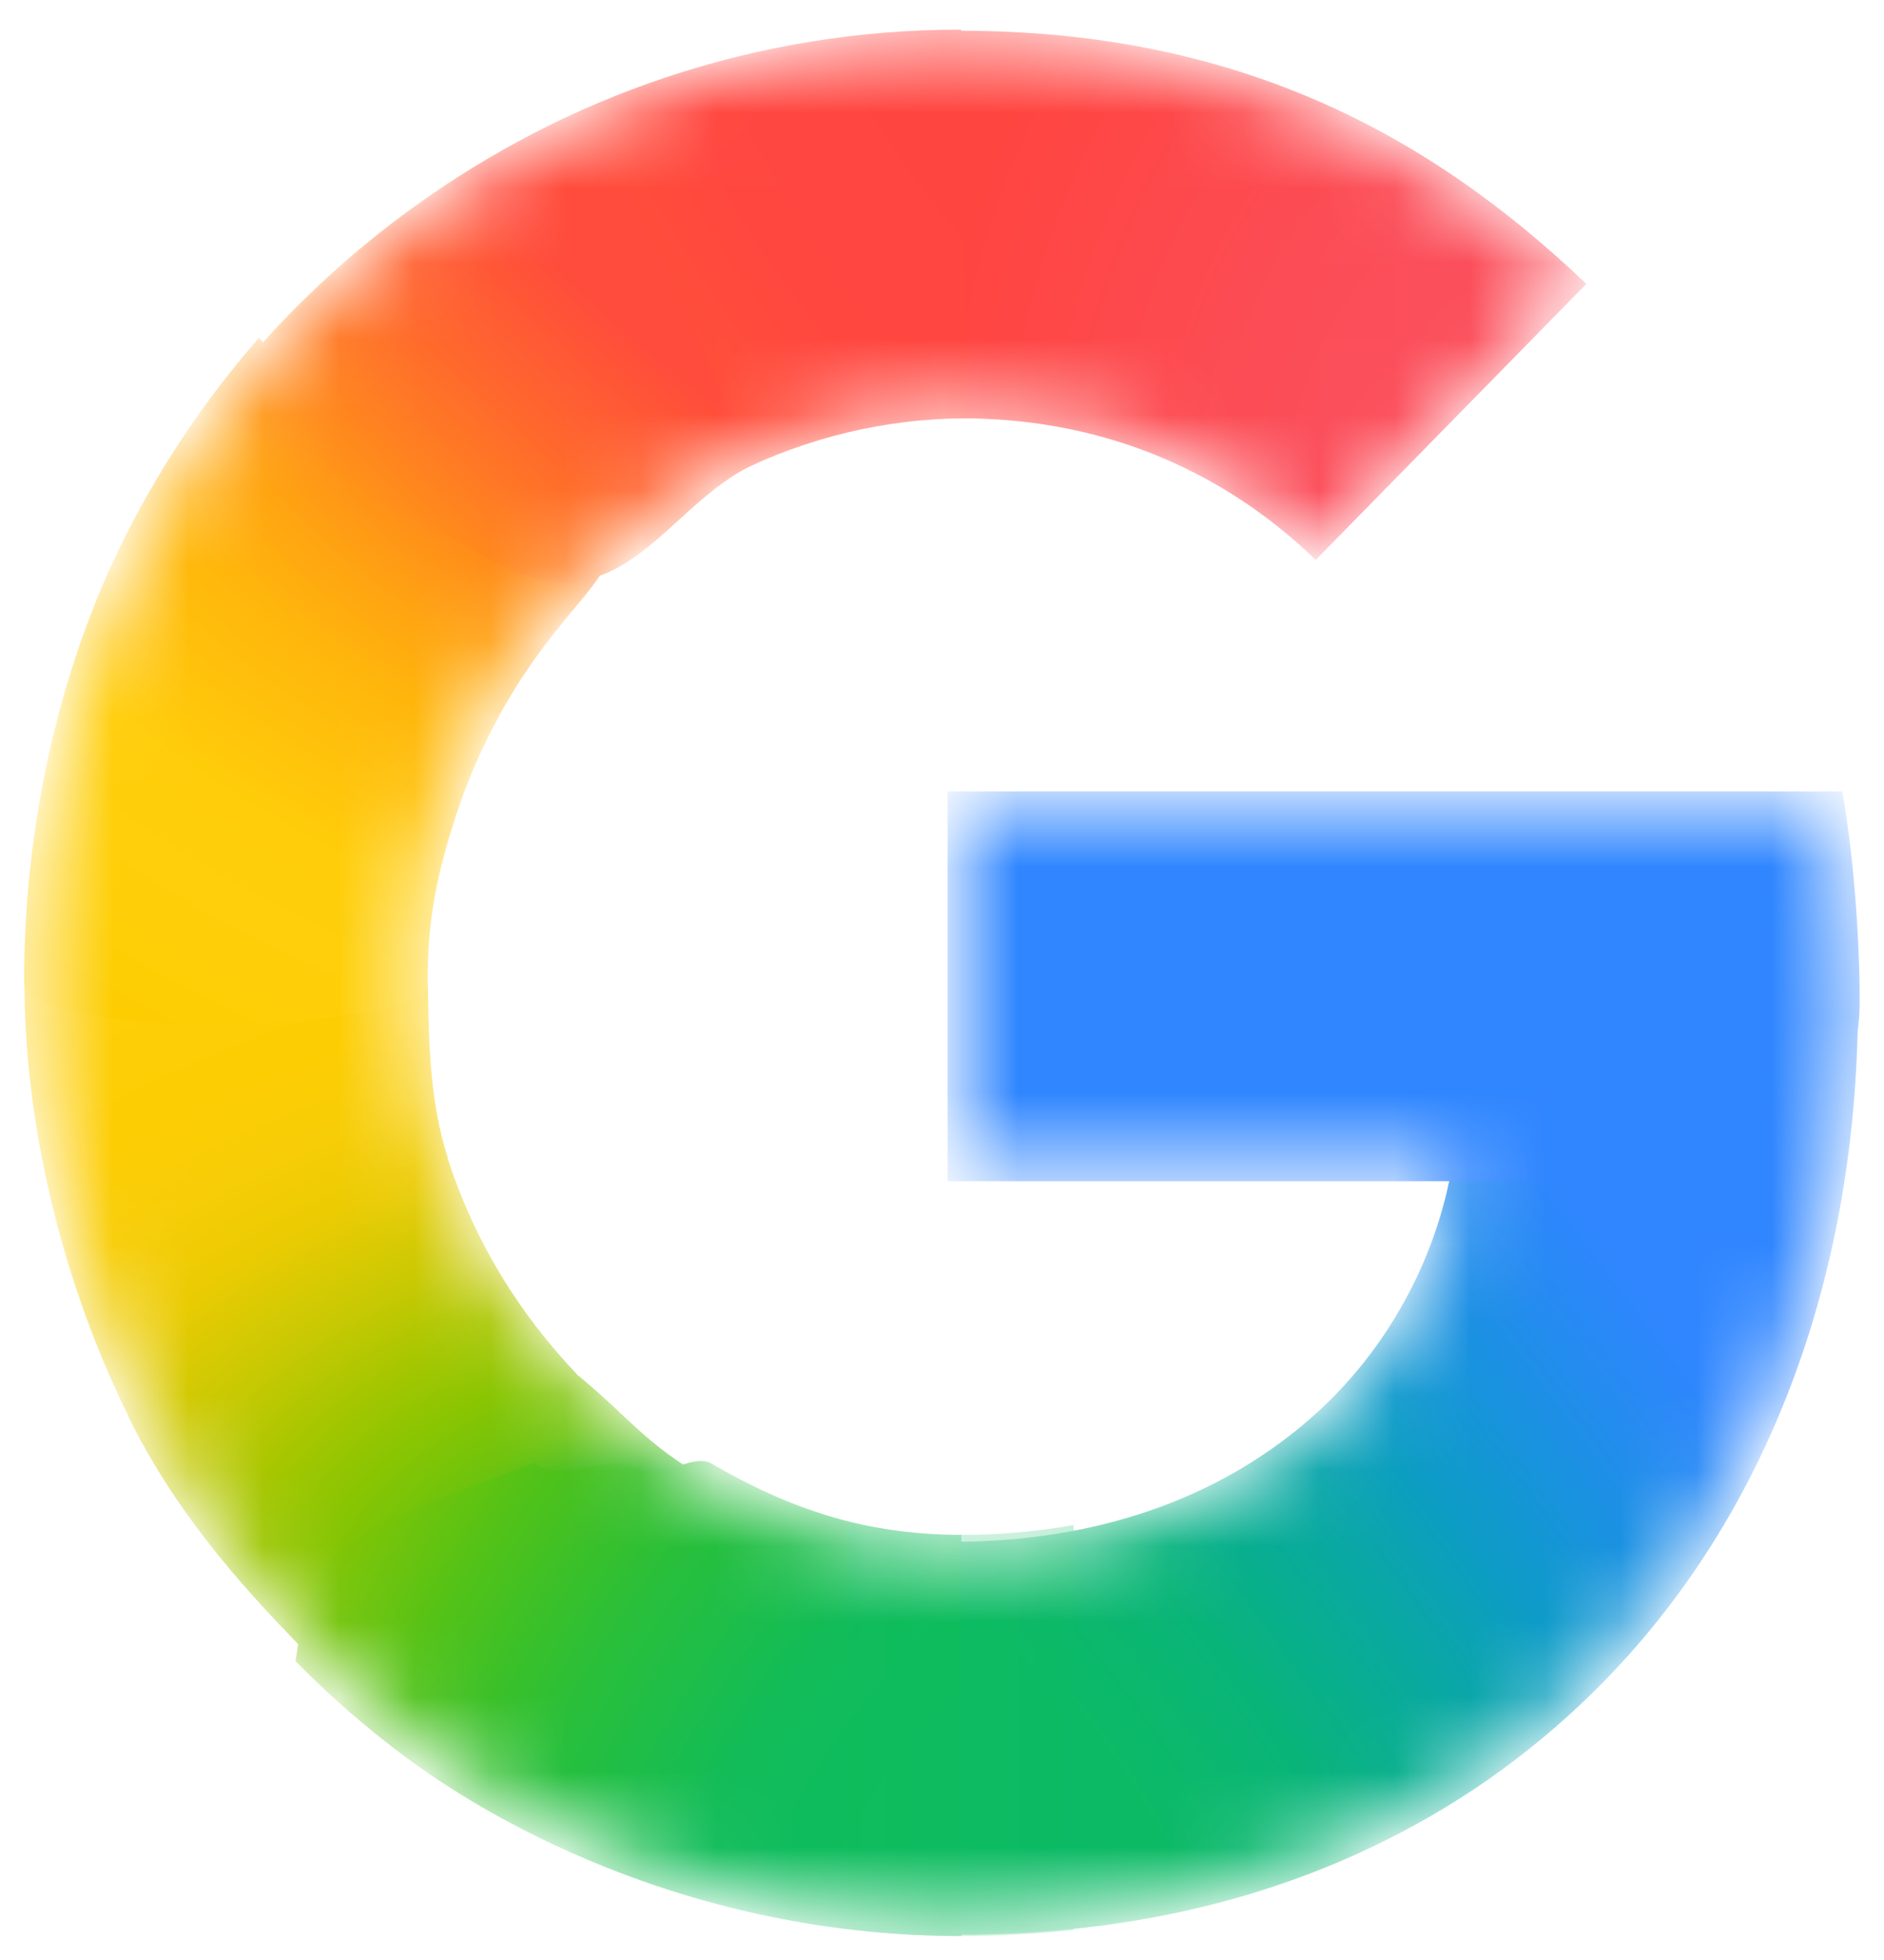 <svg width="25" height="26" viewBox="0 0 25 26" fill="none" xmlns="http://www.w3.org/2000/svg">
<mask id="mask0_1605_35061" style="mask-type:luminance" maskUnits="userSpaceOnUse" x="0" y="0" width="25" height="26">
<path d="M24.27 10.681H12.756V15.487H19.372C19.265 16.167 19.026 16.836 18.677 17.446C18.276 18.145 17.781 18.677 17.273 19.082C15.752 20.297 13.979 20.545 12.748 20.545C9.637 20.545 6.979 18.451 5.95 15.605C5.909 15.502 5.881 15.395 5.847 15.289C5.62 14.565 5.496 13.798 5.496 13.001C5.496 12.171 5.63 11.377 5.876 10.627C6.843 7.668 9.561 5.458 12.75 5.458C13.391 5.458 14.009 5.538 14.595 5.697C15.933 6.059 16.88 6.773 17.46 7.338L20.961 3.766C18.832 1.732 16.055 0.5 12.744 0.5C10.097 0.5 7.652 1.359 5.65 2.811C4.025 3.989 2.693 5.566 1.794 7.397C0.958 9.094 0.5 10.976 0.5 12.999C0.5 15.022 0.959 16.923 1.795 18.605V18.616C2.678 20.402 3.97 21.94 5.54 23.112C6.911 24.136 9.37 25.5 12.744 25.5C14.684 25.5 16.404 25.136 17.92 24.453C19.014 23.96 19.983 23.318 20.861 22.492C22.021 21.401 22.929 20.051 23.549 18.498C24.168 16.946 24.5 15.19 24.5 13.286C24.5 12.399 24.415 11.499 24.27 10.681V10.681Z" fill="white"/>
</mask>
<g mask="url(#mask0_1605_35061)">
<g filter="url(#filter0_f_1605_35061)">
<path d="M0.324 13.084C0.337 15.075 0.882 17.13 1.706 18.788V18.799C2.302 20.004 3.116 20.955 4.043 21.898L9.644 19.769C8.584 19.208 8.423 18.865 7.663 18.238C6.887 17.422 6.308 16.486 5.948 15.389H5.934L5.948 15.378C5.711 14.653 5.688 13.883 5.679 13.084H0.324Z" fill="url(#paint0_radial_1605_35061)"/>
</g>
<g filter="url(#filter1_f_1605_35061)">
<path d="M12.754 0.408C12.201 2.434 12.412 4.403 12.754 5.549C13.394 5.549 14.009 5.629 14.593 5.787C15.932 6.149 16.879 6.863 17.459 7.428L21.05 3.766C18.922 1.734 16.363 0.411 12.754 0.408Z" fill="url(#paint1_radial_1605_35061)"/>
</g>
<g filter="url(#filter2_f_1605_35061)">
<path d="M12.743 0.393C10.027 0.393 7.52 1.274 5.466 2.763C4.703 3.316 4.003 3.955 3.38 4.665C3.217 6.261 4.602 8.222 7.346 8.206C8.678 6.593 10.647 5.549 12.838 5.549C12.84 5.549 12.842 5.549 12.844 5.549L12.755 0.393C12.751 0.393 12.747 0.393 12.743 0.393Z" fill="url(#paint2_radial_1605_35061)"/>
</g>
<g filter="url(#filter3_f_1605_35061)">
<path d="M21.704 13.66L19.28 15.395C19.174 16.075 18.935 16.744 18.585 17.354C18.184 18.053 17.689 18.585 17.181 18.99C15.664 20.202 13.895 20.451 12.664 20.452C11.392 22.71 11.169 23.84 12.754 25.663C14.715 25.661 16.454 25.292 17.987 24.602C19.096 24.102 20.078 23.451 20.968 22.614C22.143 21.509 23.063 20.141 23.691 18.567C24.32 16.994 24.655 15.214 24.655 13.285L21.704 13.66Z" fill="url(#paint3_radial_1605_35061)"/>
</g>
<g filter="url(#filter4_f_1605_35061)">
<path d="M12.574 10.498V15.669H24.235C24.337 14.961 24.677 14.044 24.677 13.286C24.677 12.399 24.591 11.316 24.446 10.498H12.574Z" fill="#3086FF"/>
</g>
<g filter="url(#filter5_f_1605_35061)">
<path d="M3.436 4.482C2.717 5.303 2.102 6.22 1.614 7.213C0.778 8.911 0.32 10.975 0.32 12.998C0.32 13.027 0.323 13.055 0.323 13.083C0.693 13.823 5.438 13.681 5.677 13.083C5.677 13.055 5.674 13.028 5.674 13C5.674 12.17 5.809 11.559 6.054 10.808C6.357 9.883 6.83 9.031 7.436 8.297C7.574 8.114 7.94 7.722 8.047 7.486C8.088 7.396 7.973 7.346 7.966 7.315C7.959 7.279 7.806 7.308 7.771 7.281C7.662 7.198 7.445 7.154 7.314 7.115C7.033 7.032 6.567 6.85 6.309 6.66C5.491 6.061 4.215 5.346 3.436 4.482Z" fill="url(#paint4_radial_1605_35061)"/>
</g>
<g filter="url(#filter6_f_1605_35061)">
<path d="M6.326 7.317C8.222 8.514 8.767 6.714 10.028 6.15L7.835 1.414C7.029 1.767 6.266 2.206 5.559 2.719C4.504 3.484 3.571 4.418 2.801 5.481L6.326 7.317Z" fill="url(#paint5_radial_1605_35061)"/>
</g>
<g filter="url(#filter7_f_1605_35061)">
<path d="M7.099 19.402C4.555 20.359 4.156 20.393 3.922 22.036C4.37 22.491 4.85 22.912 5.362 23.294C6.733 24.318 9.371 25.682 12.745 25.682C12.749 25.682 12.753 25.681 12.757 25.681V20.361C12.754 20.361 12.751 20.361 12.749 20.361C11.485 20.361 10.476 20.016 9.441 19.415C9.185 19.267 8.722 19.664 8.487 19.486C8.162 19.241 7.381 19.698 7.099 19.402Z" fill="url(#paint6_radial_1605_35061)"/>
</g>
<g opacity="0.5" filter="url(#filter8_f_1605_35061)">
<path d="M11.266 20.193V25.589C11.738 25.647 12.229 25.682 12.744 25.682C13.261 25.682 13.761 25.654 14.246 25.603V20.23C13.702 20.327 13.19 20.361 12.748 20.361C12.239 20.361 11.745 20.299 11.266 20.193Z" fill="url(#paint7_linear_1605_35061)"/>
</g>
</g>
<defs>
<filter id="filter0_f_1605_35061" x="-0.146" y="12.614" width="10.261" height="9.755" filterUnits="userSpaceOnUse" color-interpolation-filters="sRGB">
<feFlood flood-opacity="0" result="BackgroundImageFix"/>
<feBlend mode="normal" in="SourceGraphic" in2="BackgroundImageFix" result="shape"/>
<feGaussianBlur stdDeviation="0.235" result="effect1_foregroundBlur_1605_35061"/>
</filter>
<filter id="filter1_f_1605_35061" x="11.944" y="-0.062" width="9.577" height="7.96" filterUnits="userSpaceOnUse" color-interpolation-filters="sRGB">
<feFlood flood-opacity="0" result="BackgroundImageFix"/>
<feBlend mode="normal" in="SourceGraphic" in2="BackgroundImageFix" result="shape"/>
<feGaussianBlur stdDeviation="0.235" result="effect1_foregroundBlur_1605_35061"/>
</filter>
<filter id="filter2_f_1605_35061" x="2.897" y="-0.078" width="10.417" height="8.755" filterUnits="userSpaceOnUse" color-interpolation-filters="sRGB">
<feFlood flood-opacity="0" result="BackgroundImageFix"/>
<feBlend mode="normal" in="SourceGraphic" in2="BackgroundImageFix" result="shape"/>
<feGaussianBlur stdDeviation="0.235" result="effect1_foregroundBlur_1605_35061"/>
</filter>
<filter id="filter3_f_1605_35061" x="11.167" y="12.815" width="13.96" height="13.317" filterUnits="userSpaceOnUse" color-interpolation-filters="sRGB">
<feFlood flood-opacity="0" result="BackgroundImageFix"/>
<feBlend mode="normal" in="SourceGraphic" in2="BackgroundImageFix" result="shape"/>
<feGaussianBlur stdDeviation="0.235" result="effect1_foregroundBlur_1605_35061"/>
</filter>
<filter id="filter4_f_1605_35061" x="12.104" y="10.028" width="13.042" height="6.112" filterUnits="userSpaceOnUse" color-interpolation-filters="sRGB">
<feFlood flood-opacity="0" result="BackgroundImageFix"/>
<feBlend mode="normal" in="SourceGraphic" in2="BackgroundImageFix" result="shape"/>
<feGaussianBlur stdDeviation="0.235" result="effect1_foregroundBlur_1605_35061"/>
</filter>
<filter id="filter5_f_1605_35061" x="-0.15" y="4.012" width="8.675" height="10.044" filterUnits="userSpaceOnUse" color-interpolation-filters="sRGB">
<feFlood flood-opacity="0" result="BackgroundImageFix"/>
<feBlend mode="normal" in="SourceGraphic" in2="BackgroundImageFix" result="shape"/>
<feGaussianBlur stdDeviation="0.235" result="effect1_foregroundBlur_1605_35061"/>
</filter>
<filter id="filter6_f_1605_35061" x="-0.504" y="-1.891" width="13.836" height="12.914" filterUnits="userSpaceOnUse" color-interpolation-filters="sRGB">
<feFlood flood-opacity="0" result="BackgroundImageFix"/>
<feBlend mode="normal" in="SourceGraphic" in2="BackgroundImageFix" result="shape"/>
<feGaussianBlur stdDeviation="1.652" result="effect1_foregroundBlur_1605_35061"/>
</filter>
<filter id="filter7_f_1605_35061" x="3.452" y="18.911" width="9.776" height="7.241" filterUnits="userSpaceOnUse" color-interpolation-filters="sRGB">
<feFlood flood-opacity="0" result="BackgroundImageFix"/>
<feBlend mode="normal" in="SourceGraphic" in2="BackgroundImageFix" result="shape"/>
<feGaussianBlur stdDeviation="0.235" result="effect1_foregroundBlur_1605_35061"/>
</filter>
<filter id="filter8_f_1605_35061" x="10.796" y="19.723" width="3.921" height="6.428" filterUnits="userSpaceOnUse" color-interpolation-filters="sRGB">
<feFlood flood-opacity="0" result="BackgroundImageFix"/>
<feBlend mode="normal" in="SourceGraphic" in2="BackgroundImageFix" result="shape"/>
<feGaussianBlur stdDeviation="0.235" result="effect1_foregroundBlur_1605_35061"/>
</filter>
<radialGradient id="paint0_radial_1605_35061" cx="0" cy="0" r="1" gradientUnits="userSpaceOnUse" gradientTransform="translate(9.532 21.71) rotate(-92.294) scale(12.46 17.947)">
<stop offset="0.142" stop-color="#1ABD4D"/>
<stop offset="0.248" stop-color="#6EC30D"/>
<stop offset="0.312" stop-color="#8AC502"/>
<stop offset="0.366" stop-color="#A2C600"/>
<stop offset="0.446" stop-color="#C8C903"/>
<stop offset="0.54" stop-color="#EBCB03"/>
<stop offset="0.616" stop-color="#F7CD07"/>
<stop offset="0.699" stop-color="#FDCD04"/>
<stop offset="0.771" stop-color="#FDCE05"/>
<stop offset="0.861" stop-color="#FFCE0A"/>
</radialGradient>
<radialGradient id="paint1_radial_1605_35061" cx="0" cy="0" r="1" gradientUnits="userSpaceOnUse" gradientTransform="translate(20.714 7.163) scale(8.47 11.155)">
<stop offset="0.408" stop-color="#FB4E5A"/>
<stop offset="1" stop-color="#FF4540"/>
</radialGradient>
<radialGradient id="paint2_radial_1605_35061" cx="0" cy="0" r="1" gradientUnits="userSpaceOnUse" gradientTransform="translate(16.089 -1.222) rotate(150.539) scale(13.629 18.686)">
<stop offset="0.231" stop-color="#FF4541"/>
<stop offset="0.312" stop-color="#FF4540"/>
<stop offset="0.458" stop-color="#FF4640"/>
<stop offset="0.54" stop-color="#FF473F"/>
<stop offset="0.699" stop-color="#FF5138"/>
<stop offset="0.771" stop-color="#FF5B33"/>
<stop offset="0.861" stop-color="#FF6C29"/>
<stop offset="1" stop-color="#FF8C18"/>
</radialGradient>
<radialGradient id="paint3_radial_1605_35061" cx="0" cy="0" r="1" gradientUnits="userSpaceOnUse" gradientTransform="translate(12.93 24.044) rotate(-126.911) scale(35.833 13.157)">
<stop offset="0.132" stop-color="#0CBA65"/>
<stop offset="0.21" stop-color="#0BB86D"/>
<stop offset="0.297" stop-color="#09B479"/>
<stop offset="0.396" stop-color="#08AD93"/>
<stop offset="0.477" stop-color="#0AA6A9"/>
<stop offset="0.568" stop-color="#0D9CC6"/>
<stop offset="0.667" stop-color="#1893DD"/>
<stop offset="0.769" stop-color="#258BF1"/>
<stop offset="0.859" stop-color="#3086FF"/>
</radialGradient>
<radialGradient id="paint4_radial_1605_35061" cx="0" cy="0" r="1" gradientUnits="userSpaceOnUse" gradientTransform="translate(11.703 2.753) rotate(96.49) scale(13.474 18.276)">
<stop offset="0.366" stop-color="#FF4E3A"/>
<stop offset="0.458" stop-color="#FF8A1B"/>
<stop offset="0.54" stop-color="#FFA312"/>
<stop offset="0.616" stop-color="#FFB60C"/>
<stop offset="0.771" stop-color="#FFCD0A"/>
<stop offset="0.861" stop-color="#FECF0A"/>
<stop offset="0.915" stop-color="#FECF08"/>
<stop offset="1" stop-color="#FDCD01"/>
</radialGradient>
<radialGradient id="paint5_radial_1605_35061" cx="0" cy="0" r="1" gradientUnits="userSpaceOnUse" gradientTransform="translate(9.562 2.614) rotate(131.559) scale(6.636 18.676)">
<stop offset="0.316" stop-color="#FF4C3C"/>
<stop offset="0.604" stop-color="#FF692C"/>
<stop offset="0.727" stop-color="#FF7825"/>
<stop offset="0.885" stop-color="#FF8D1B"/>
<stop offset="1" stop-color="#FF9F13"/>
</radialGradient>
<radialGradient id="paint6_radial_1605_35061" cx="0" cy="0" r="1" gradientUnits="userSpaceOnUse" gradientTransform="translate(16.09 27.221) rotate(-150.539) scale(13.629 18.686)">
<stop offset="0.231" stop-color="#0FBC5F"/>
<stop offset="0.312" stop-color="#0FBC5F"/>
<stop offset="0.366" stop-color="#0FBC5E"/>
<stop offset="0.458" stop-color="#0FBC5D"/>
<stop offset="0.54" stop-color="#12BC58"/>
<stop offset="0.699" stop-color="#28BF3C"/>
<stop offset="0.771" stop-color="#38C02B"/>
<stop offset="0.861" stop-color="#52C218"/>
<stop offset="0.915" stop-color="#67C30F"/>
<stop offset="1" stop-color="#86C504"/>
</radialGradient>
<linearGradient id="paint7_linear_1605_35061" x1="11.266" y1="22.938" x2="14.246" y2="22.938" gradientUnits="userSpaceOnUse">
<stop stop-color="#0FBC5C"/>
<stop offset="1" stop-color="#0CBA65"/>
</linearGradient>
</defs>
</svg>

